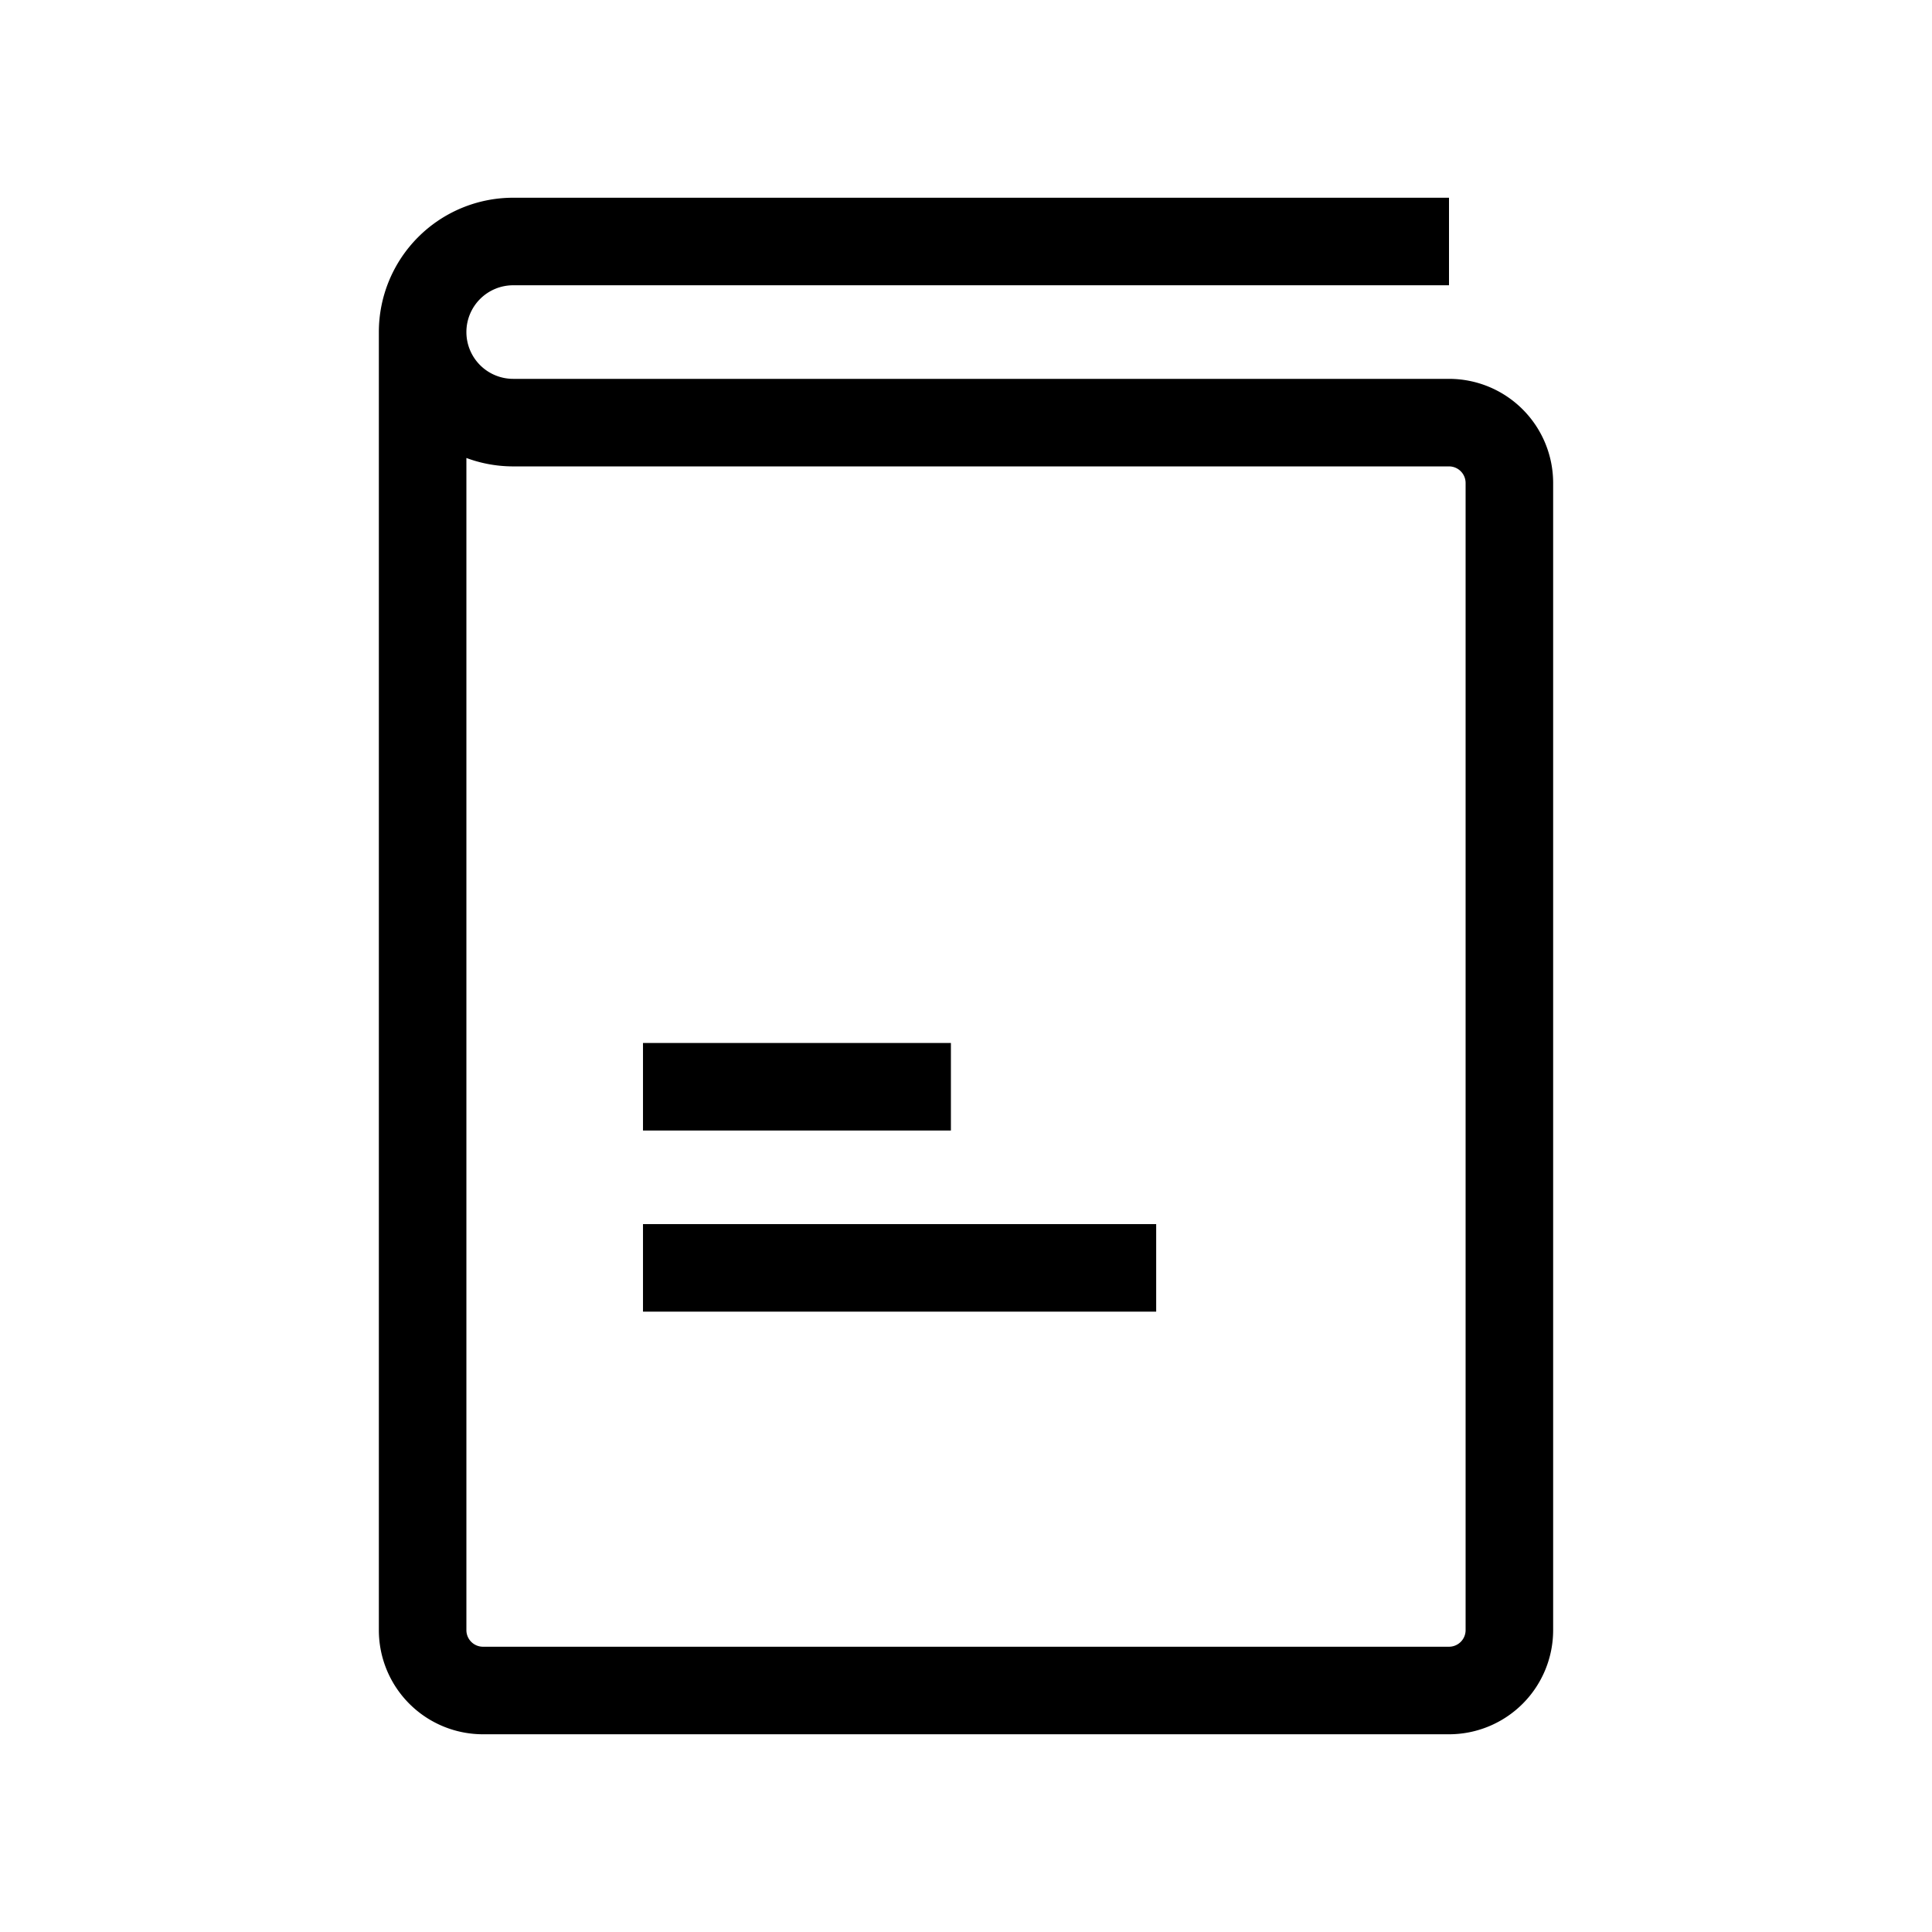 <svg id="cat-pg" xmlns="http://www.w3.org/2000/svg" viewBox="0 0 32 32"><defs><style>.cls-1{fill:none;stroke:#000;stroke-miterlimit:10;stroke-width:1.45px;}</style></defs><title>icon_lres</title><path class="cls-1" d="M24,4H8.5A1.5,1.5,0,0,0,7,5.5V27a1,1,0,0,0,1,1H24a1,1,0,0,0,1-1V8a1,1,0,0,0-1-1H8.5A1.5,1.5,0,0,1,7,5.5H7"/><line class="cls-1" x1="10.65" y1="18" x2="15.75" y2="18"/><line class="cls-1" x1="10.65" y1="21" x2="19.15" y2="21"/></svg>